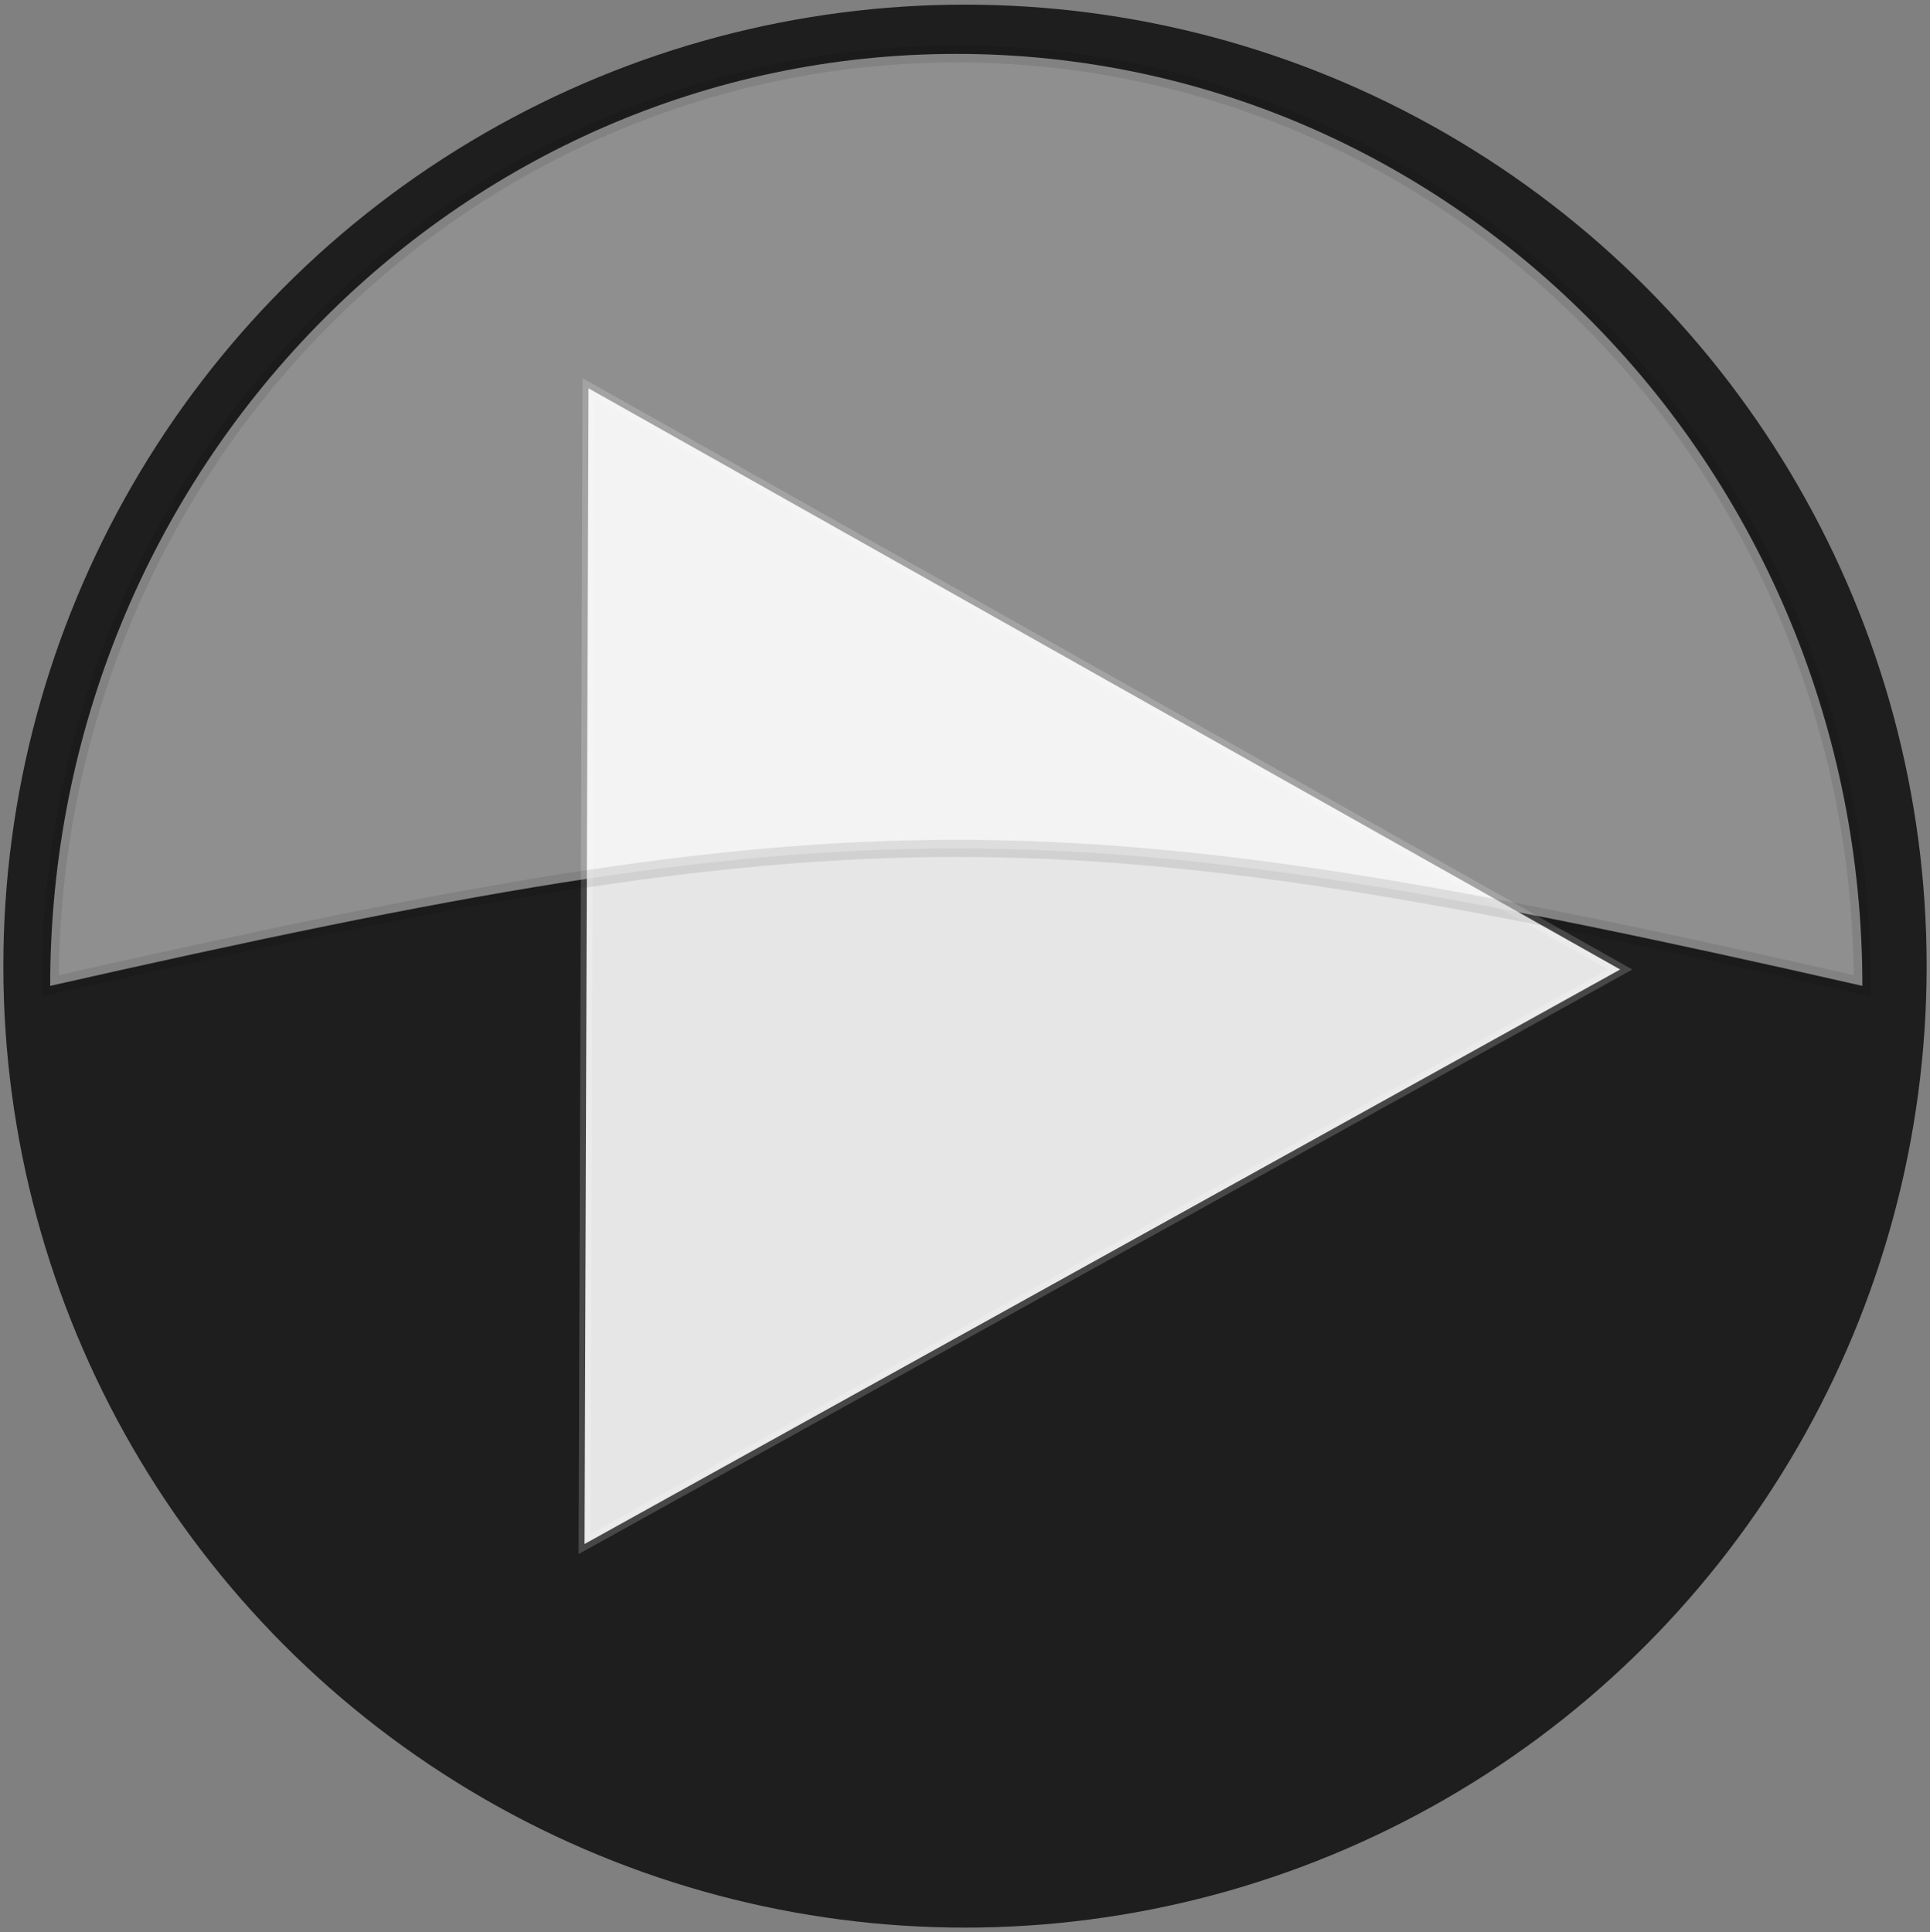 <?xml version="1.0" encoding="UTF-8" standalone="no"?>
<svg
   xmlns:dc="http://purl.org/dc/elements/1.1/"
   xmlns:cc="http://creativecommons.org/ns#"
   xmlns:rdf="http://www.w3.org/1999/02/22-rdf-syntax-ns#"
   xmlns:svg="http://www.w3.org/2000/svg"
   xmlns="http://www.w3.org/2000/svg"
   id="svg3144"
   height="112.54"
   width="112.39"
   version="1.1">
  <rect width="100%" height="100%" fill="#808080" stroke="none"/>
  <defs
     id="defs3146">
    <filter
       id="filter3316-3"
       color-interpolation-filters="sRGB"
       x="-0.001"
       width="1.002"
       y="-0.001"
       height="1.002">
      <feGaussianBlur
         id="feGaussianBlur7-7"
         stdDeviation="0.01" />
    </filter>
  </defs>
  <circle
     r="56"
     cy="56.27"
     cx="56.195"
     id="path899"
     style="fill:#1e1e1e;stroke-width:1.027;stroke-linecap:round;stroke-linejoin:round" />
  <path
     style="fill-rule:evenodd;stroke-width:0.692"
     id="path33"
     d="M 94.348,56.465 64.194,73.195 34.04,89.926 34.155,56.272 34.271,22.618 64.31,39.542 94.348,56.465 Z"
     stroke-opacity="0.183"
     stroke="#FFF"
     fill="#e6e6e6" />
  <path
     style="fill-rule:evenodd"
     id="path35"
     opacity="0.5"
     d="m 55.703,3.139 c -29.13,1e-5 -52.781,24.323 -52.781,54.281 46.899,-10.605 58.321,-10.745 105.53,0 1e-5,-29.958 -23.62,-54.281 -52.75,-54.281 z"
     stroke-opacity="0.183"
     stroke="#000"
     fill="#FFF" />
</svg>

